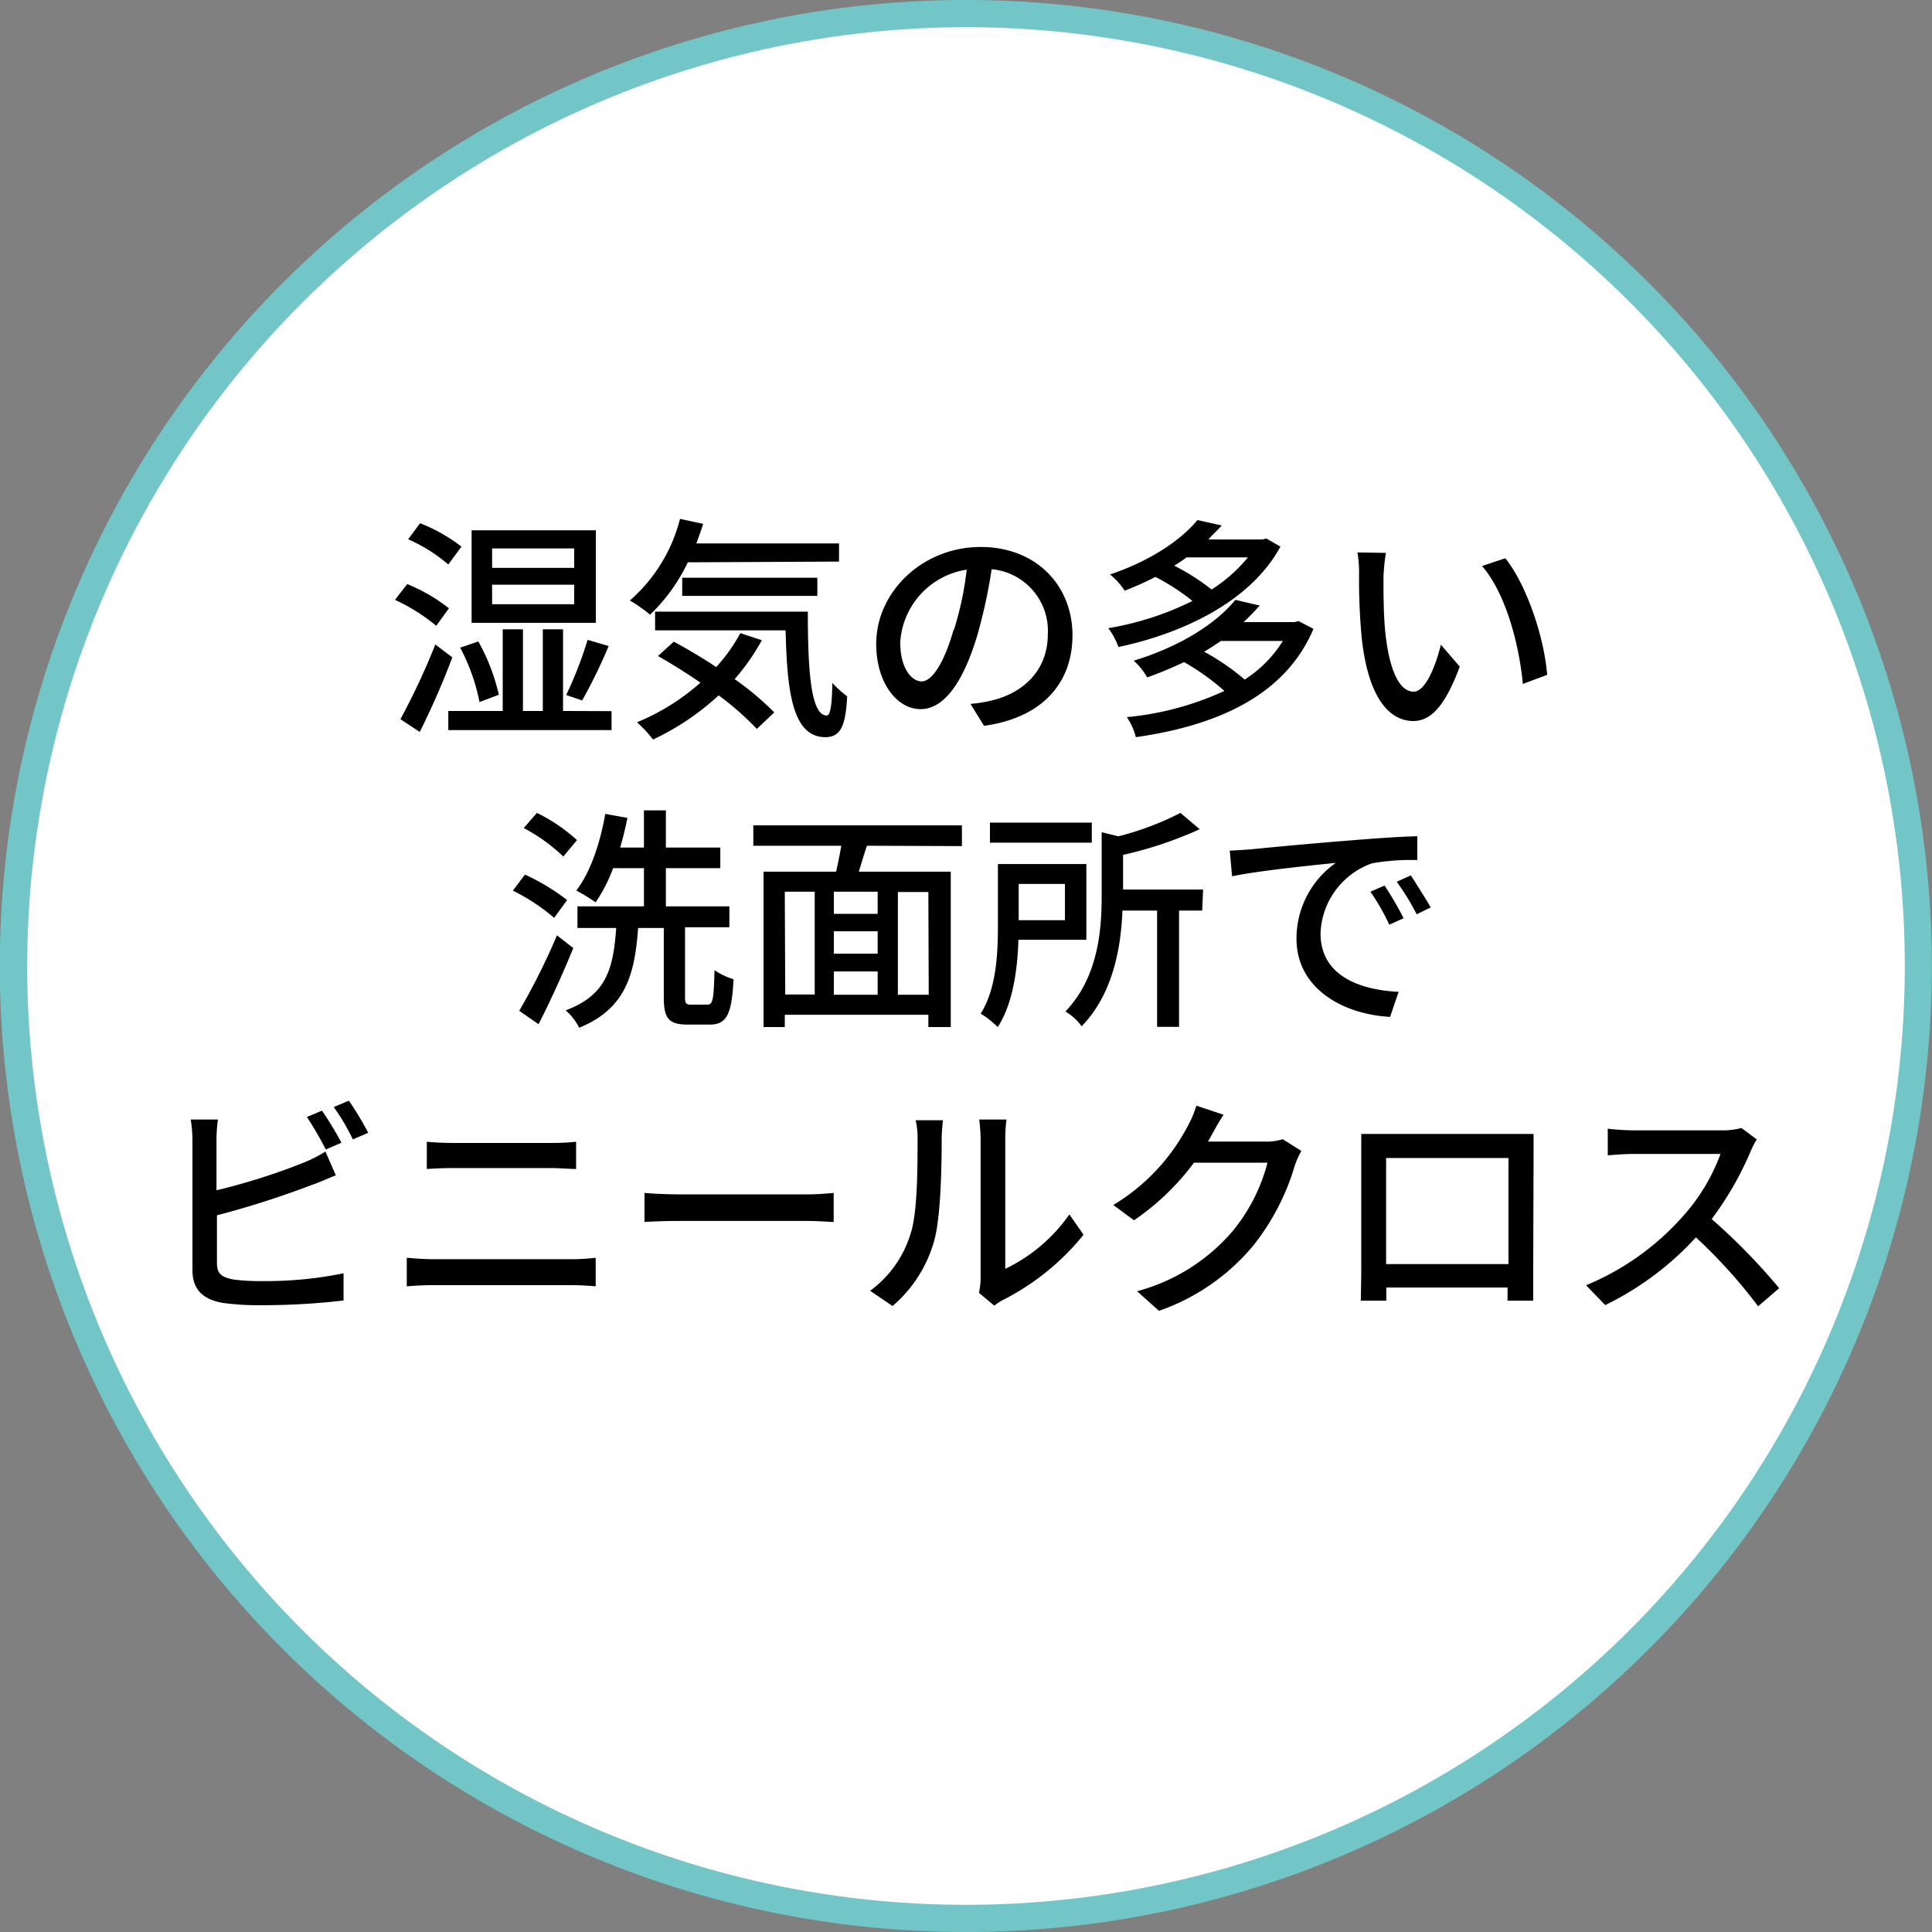 <svg xmlns="http://www.w3.org/2000/svg" viewBox="0 0 213.02 213.02"><rect x="0" y="0" width="213.02" height="213.02" fill="#808080" stroke="none"/><defs><style>.cls-1{fill:#fff}.cls-2{fill:#73c6c7}</style></defs><title>sp-lb7</title><g id="Layer_2" data-name="Layer 2"><g id="SVG"><circle class="cls-1" cx="106.51" cy="106.51" r="105.01" transform="rotate(-84.35 106.5 106.513)"/><path class="cls-2" d="M106.51 3A103.51 103.51 0 1 1 3 106.51 103.63 103.63 0 0 1 106.51 3m0-3A106.51 106.51 0 1 0 213 106.51 106.51 106.51 0 0 0 106.51 0z"/><path d="M48.1 69a20.73 20.73 0 0 0-4.55-2.86l1.35-1.74a19 19 0 0 1 4.6 2.67zm1.77 3.48c-1 2.71-2.37 5.8-3.59 8.22l-2.13-1.4A78.22 78.22 0 0 0 48 71.06zm-.44-10.24A17.6 17.6 0 0 0 45 59.46l1.32-1.77a18.49 18.49 0 0 1 4.56 2.58zm18 16.17v2.09h-18v-2.11h6v-9h2.23v9h2.19v-9h2.23v9zm-14.56-1a21.71 21.71 0 0 0-2.13-6l2-.68A21.89 21.89 0 0 1 55 76.6zm12.83-8.74H52v-10.2h13.7zm-2.39-8.2h-9.05v2.14h9.05zm0 4h-9.05v2.15h9.05zm-.88 12.16a44.09 44.09 0 0 0 2.36-6.08l2.32.68a58.39 58.39 0 0 1-2.92 6zM75.84 62a19.69 19.69 0 0 1-4.16 5.77 17.65 17.65 0 0 0-2.23-1.56 17.77 17.77 0 0 0 5.53-9l2.55.55c-.23.73-.49 1.45-.75 2.16h15.73v2zM84 70.59a23.94 23.94 0 0 1-3 4.29 31.6 31.6 0 0 1 4.37 3.67l-1.92 1.82a32 32 0 0 0-4.21-3.7A28.45 28.45 0 0 1 72 81.54a13 13 0 0 0-1.77-1.9 24.75 24.75 0 0 0 7-4.37 67.329 67.329 0 0 0-4.68-2.94l1.74-1.58c1.49.8 3.12 1.76 4.68 2.8a18.83 18.83 0 0 0 2.66-3.74zm5.07-3.15c0 6.48.33 11.45 2.08 11.45.46 0 .59-1.46.62-3.59a12.39 12.39 0 0 0 1.64 1.48c-.18 3.22-.68 4.47-2.39 4.5-3.62 0-4.24-4.92-4.4-11.78H72.23v-2.06zM75.22 65.7v-2h14.9v2zM107 77.61a15.58 15.58 0 0 0 2.29-.36c3.3-.76 6.24-3.15 6.24-7.31a6.82 6.82 0 0 0-6.19-7.18 58.4 58.4 0 0 1-1.57 7.24c-1.56 5.25-3.69 8.19-6.27 8.19S96.61 75.3 96.61 71c0-5.72 5.08-10.69 11.52-10.69 6.19 0 10.12 4.32 10.12 9.72s-3.46 9.13-9.75 10zm-1.82-8.16a35.68 35.68 0 0 0 1.41-6.64 8.64 8.64 0 0 0-7.33 8c0 3 1.32 4.32 2.36 4.32s2.38-1.71 3.52-5.68zm36-9.18c-3.3 6.08-10.79 9.57-17.86 11.07a8 8 0 0 0-1.12-2.08 32.93 32.93 0 0 0 9.28-3 24.57 24.57 0 0 0-4.08-2.65 35.56 35.56 0 0 1-3.4 1.52 7.45 7.45 0 0 0-1.61-1.79c4.57-1.54 7.9-3.88 9.64-6l2.68.6c-.47.52-1 1-1.48 1.54h6l.39-.11zm3.64 9.07c-3.2 7.57-11 10.71-19.58 11.94a6.88 6.88 0 0 0-1-2.21A33 33 0 0 0 135 76.18a26.54 26.54 0 0 0-4.45-3.18 41.71 41.71 0 0 1-4.06 1.69 7.18 7.18 0 0 0-1.49-1.84c5.39-1.66 9.21-4.24 11.21-6.71l2.68.63a25.1 25.1 0 0 1-1.77 1.82h5.64l.42-.11zm-14-7.88a14.47 14.47 0 0 1-1.35.91 24.41 24.41 0 0 1 4.12 2.63 16.85 16.85 0 0 0 4-3.54zm3.8 9.21c-.6.41-1.2.8-1.85 1.19a25.63 25.63 0 0 1 4.47 3.07 13.69 13.69 0 0 0 4.21-4.26zm17.92-6.97c0 1.61 0 3.8.18 5.8.39 4 1.43 6.76 3.15 6.76 1.3 0 2.42-2.81 3-5.18l2.08 2.42c-1.64 4.42-3.22 6-5.12 6-2.6 0-5-2.5-5.7-9.29a68.14 68.14 0 0 1-.28-6.89 13.37 13.37 0 0 0-.18-2.41l3.14.05a20.84 20.84 0 0 0-.27 2.74zm18.05 10.71l-2.68 1c-.42-4.42-1.9-10-4.5-13l2.57-.86c2.37 3.01 4.27 8.67 4.61 12.86zM61.1 101.2a21.86 21.86 0 0 0-4.55-3l1.33-1.77a23.81 23.81 0 0 1 4.65 2.81zm2.11 3.33c-1.12 2.76-2.55 5.9-3.83 8.4l-2.13-1.48a73.78 73.78 0 0 0 4.16-8.32zm-1.1-10.09a19.37 19.37 0 0 0-4.36-3.14l1.45-1.67a18.71 18.71 0 0 1 4.42 3zM78 110.77c.6 0 .7-.55.78-3.8a7.71 7.71 0 0 0 2.1 1c-.2 3.9-.75 5-2.65 5h-2.41c-2.11 0-2.63-.7-2.63-3v-7.65h-2.83c-.39 5.25-1.41 8.9-6.5 11a6.18 6.18 0 0 0-1.49-1.92c4.55-1.69 5.26-4.68 5.57-9.08h-4.27v-2.39H71v-4.21h-3.4a16.81 16.81 0 0 1-1.93 3.77 19.14 19.14 0 0 0-2.13-1.3c1.56-2 2.63-5.23 3.2-8.45l2.44.44a41.09 41.09 0 0 1-.8 3.27H71v-4.1h2.42v4.1h6v2.27h-6v4.21h7v2.31h-4.89v7.65c0 .75.1.88.68.88zm17.58-17.52c-.32 1-.63 2-.89 2.86h10.14v17.13h-2.47v-1.35H86.53v1.35h-2.34V96.11h8c.2-.89.41-1.93.57-2.86h-9.7V91h23v2.29zm-9 16.4h3.25V98.32h-3.3zm10.19-11.33h-4.83v2.44h4.83zm0 4.36h-4.83v2.47h4.83zm-4.83 7h4.83v-2.57h-4.83zm10.42-11.33H99v11.33h3.4zm9.93 5.27c-.1 3.15-.57 7-2.28 9.62a10.49 10.49 0 0 0-1.88-1.48c1.75-2.76 1.9-6.73 1.9-9.7v-6.79h9.75v8.35zm8.09-10.71h-11.23V90.7h11.23zm-8.06 4.55v4h5.1v-4zm20.23 2.94H130v12.82h-2.42V100.4h-3.82c-.16 4-1 9.15-4.5 12.76a5.71 5.71 0 0 0-1.79-1.63c3.58-3.75 4-8.85 4-12.77v-7l1.84.45a31.83 31.83 0 0 0 6.84-2.58l2.13 1.8a43.61 43.61 0 0 1-8.45 2.83v3.82h8.82zm5.45-6.76c1.87-.19 6.47-.63 11.2-1 2.73-.23 5.33-.39 7.07-.44v2.63a24.55 24.55 0 0 0-5 .36 8.52 8.52 0 0 0-5.67 7.72c0 4.71 4.37 6.24 8.61 6.45l-.94 2.76c-5-.26-10.32-3-10.32-8.63a10.18 10.18 0 0 1 4.34-8.35c-2.23.23-8.55.86-11.44 1.48l-.26-2.83c.96-.05 1.85-.1 2.41-.15zm16.79 7.59l-1.61.73a23.65 23.65 0 0 0-2.08-3.64l1.56-.68a36.17 36.17 0 0 1 2.09 3.59zm3-1.2l-1.59.78a25.38 25.38 0 0 0-2.2-3.59l1.56-.7c.57.89 1.58 2.48 2.16 3.48zM23.92 139.25c0 1.25.55 1.56 1.77 1.82a22.44 22.44 0 0 0 3.25.18 42.39 42.39 0 0 0 8.94-.86v3a77 77 0 0 1-9.1.52 28.54 28.54 0 0 1-4.26-.26c-2.11-.39-3.3-1.43-3.3-3.62v-14.25a15 15 0 0 0-.19-2.34h3a16.22 16.22 0 0 0-.16 2.34v5.46a70.07 70.07 0 0 0 9.49-3 14.89 14.89 0 0 0 2.52-1.27l1.15 2.62c-.86.34-1.9.81-2.73 1.09A100.79 100.79 0 0 1 23.92 134zm12-12.51a36.94 36.94 0 0 0-2.08-3.58l1.66-.7a36.22 36.22 0 0 1 2.15 3.54zm2.55-5.38a35.34 35.34 0 0 1 2.13 3.54l-1.69.73a24.83 24.83 0 0 0-2.11-3.57zm6.38 17.32c.94.08 2 .16 2.94.16h15.29a22.82 22.82 0 0 0 2.6-.16v3.15c-.86-.08-1.88-.13-2.6-.13H47.79c-1 0-2 .05-2.94.13zm2.21-12.79c.86.08 1.9.13 2.76.13h11a25.81 25.81 0 0 0 2.7-.13v3c-.73 0-1.82-.1-2.7-.1H49.84c-.93 0-2 .05-2.78.1zm24 5.64c.83.08 2.44.16 3.85.16H89c1.28 0 2.29-.11 2.92-.16v3.2c-.58 0-1.75-.11-2.89-.11H74.91c-1.46 0-3 .06-3.85.11zm24.88 10.79a12.21 12.21 0 0 0 4.47-6.32c.76-2.31.76-7.38.76-10.37a8.38 8.38 0 0 0-.21-2.11h3c0 .21-.13 1.17-.13 2.08 0 3-.1 8.5-.8 11.1a14.6 14.6 0 0 1-4.62 7.3zm12 .23a7.73 7.73 0 0 0 .18-1.63v-15.4a20.07 20.07 0 0 0-.15-2.08h3a17.06 17.06 0 0 0-.13 2.08v14.38a18.22 18.22 0 0 0 7.07-6l1.56 2.24a27.12 27.12 0 0 1-8.84 7.17 5.72 5.72 0 0 0-1 .65zm35.55-15.65a8.91 8.91 0 0 0-.72 1.59 25.94 25.94 0 0 1-4.58 8.84 23.6 23.6 0 0 1-10.4 7.2l-2.42-2.16a21 21 0 0 0 10.43-6.5 19.56 19.56 0 0 0 3.95-7.67h-8.11a27.34 27.34 0 0 1-6.61 6.35l-2.28-1.69a22.1 22.1 0 0 0 8.16-8.61 11.86 11.86 0 0 0 1-2.34l3 1c-.52.78-1.07 1.79-1.35 2.31-.11.21-.24.44-.37.65h6.24a6.14 6.14 0 0 0 2-.26zm25.56 13.16v3.35h-2.83v-1.45h-13.37v1.45h-2.81c0-.23.05-2.31.05-3.35v-15.03h19v2.24zm-16.22-12.38v11.7h13.49v-11.7zm40.87-2.05a9.06 9.06 0 0 0-.7 1.37 35.68 35.68 0 0 1-4.27 7.41 68.64 68.64 0 0 1 7.44 7.62l-2.32 2a57 57 0 0 0-6.86-7.6 33.29 33.29 0 0 1-10 7.47l-2.11-2.19a29.06 29.06 0 0 0 10.69-7.62 21.17 21.17 0 0 0 4.13-6.86h-9.6c-1 0-2.42.13-2.83.15v-2.93a27.33 27.33 0 0 0 2.83.18h9.65a7.73 7.73 0 0 0 2.26-.26z"/></g></g></svg>